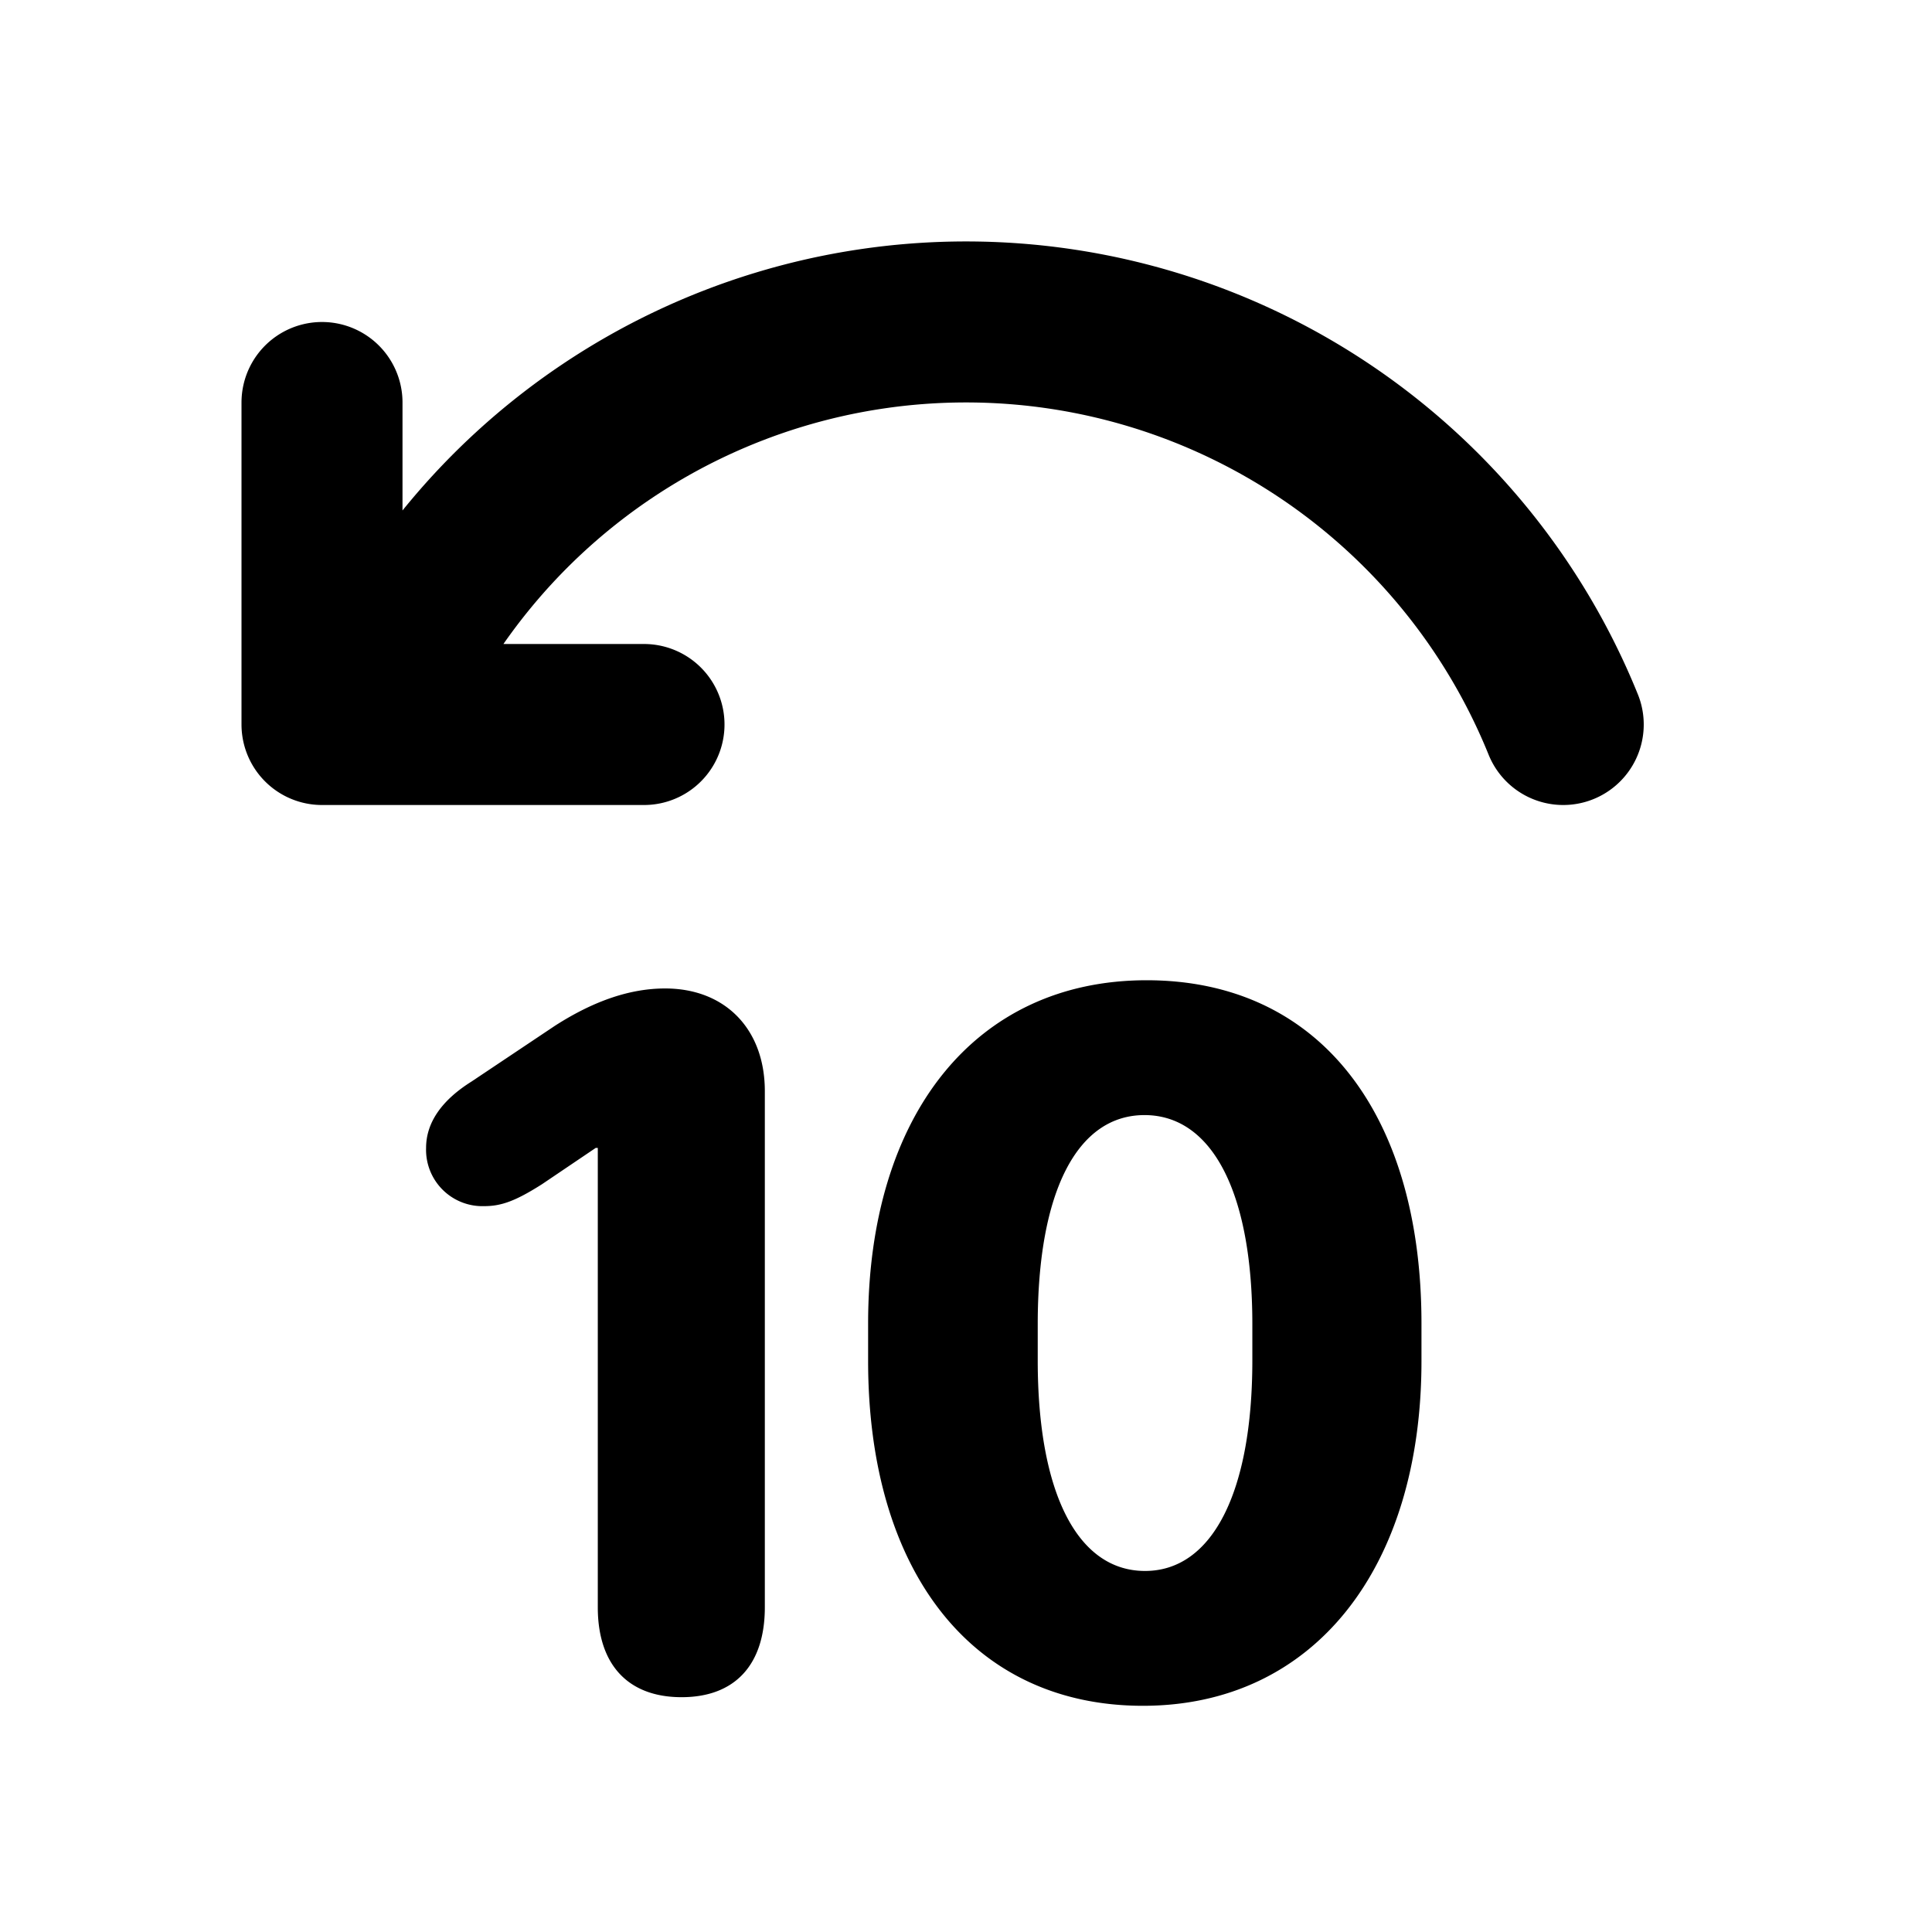 <svg xmlns="http://www.w3.org/2000/svg" width="24" height="24" fill="none" viewBox="0 0 24 24">
  <path stroke="currentColor" stroke-linecap="round" stroke-linejoin="round" stroke-width="2"
    d="M4.582 9a8.003 8.003 0 0 1 14.837 0M4 5v4h4" />
  <path fill="currentColor"
    d="M7.426 19.965V14.26H7.4l-.666.45c-.33.21-.508.273-.717.273a.7.7 0 0 1-.724-.723c0-.311.19-.59.565-.825l1.035-.692c.495-.318.945-.464 1.37-.464.743 0 1.238.502 1.238 1.276v6.411c0 .718-.374 1.117-1.034 1.117-.667 0-1.041-.406-1.041-1.117Zm3.358-3.059v-.464c0-2.583 1.326-4.265 3.46-4.265 2.138 0 3.414 1.65 3.414 4.265v.464c0 2.577-1.34 4.284-3.46 4.284s-3.414-1.669-3.414-4.284Zm2.107-.457v.45c0 1.65.495 2.616 1.333 2.616.832 0 1.333-.971 1.333-2.616v-.45c0-1.638-.501-2.597-1.34-2.597-.837 0-1.326.953-1.326 2.597Z" />
</svg>